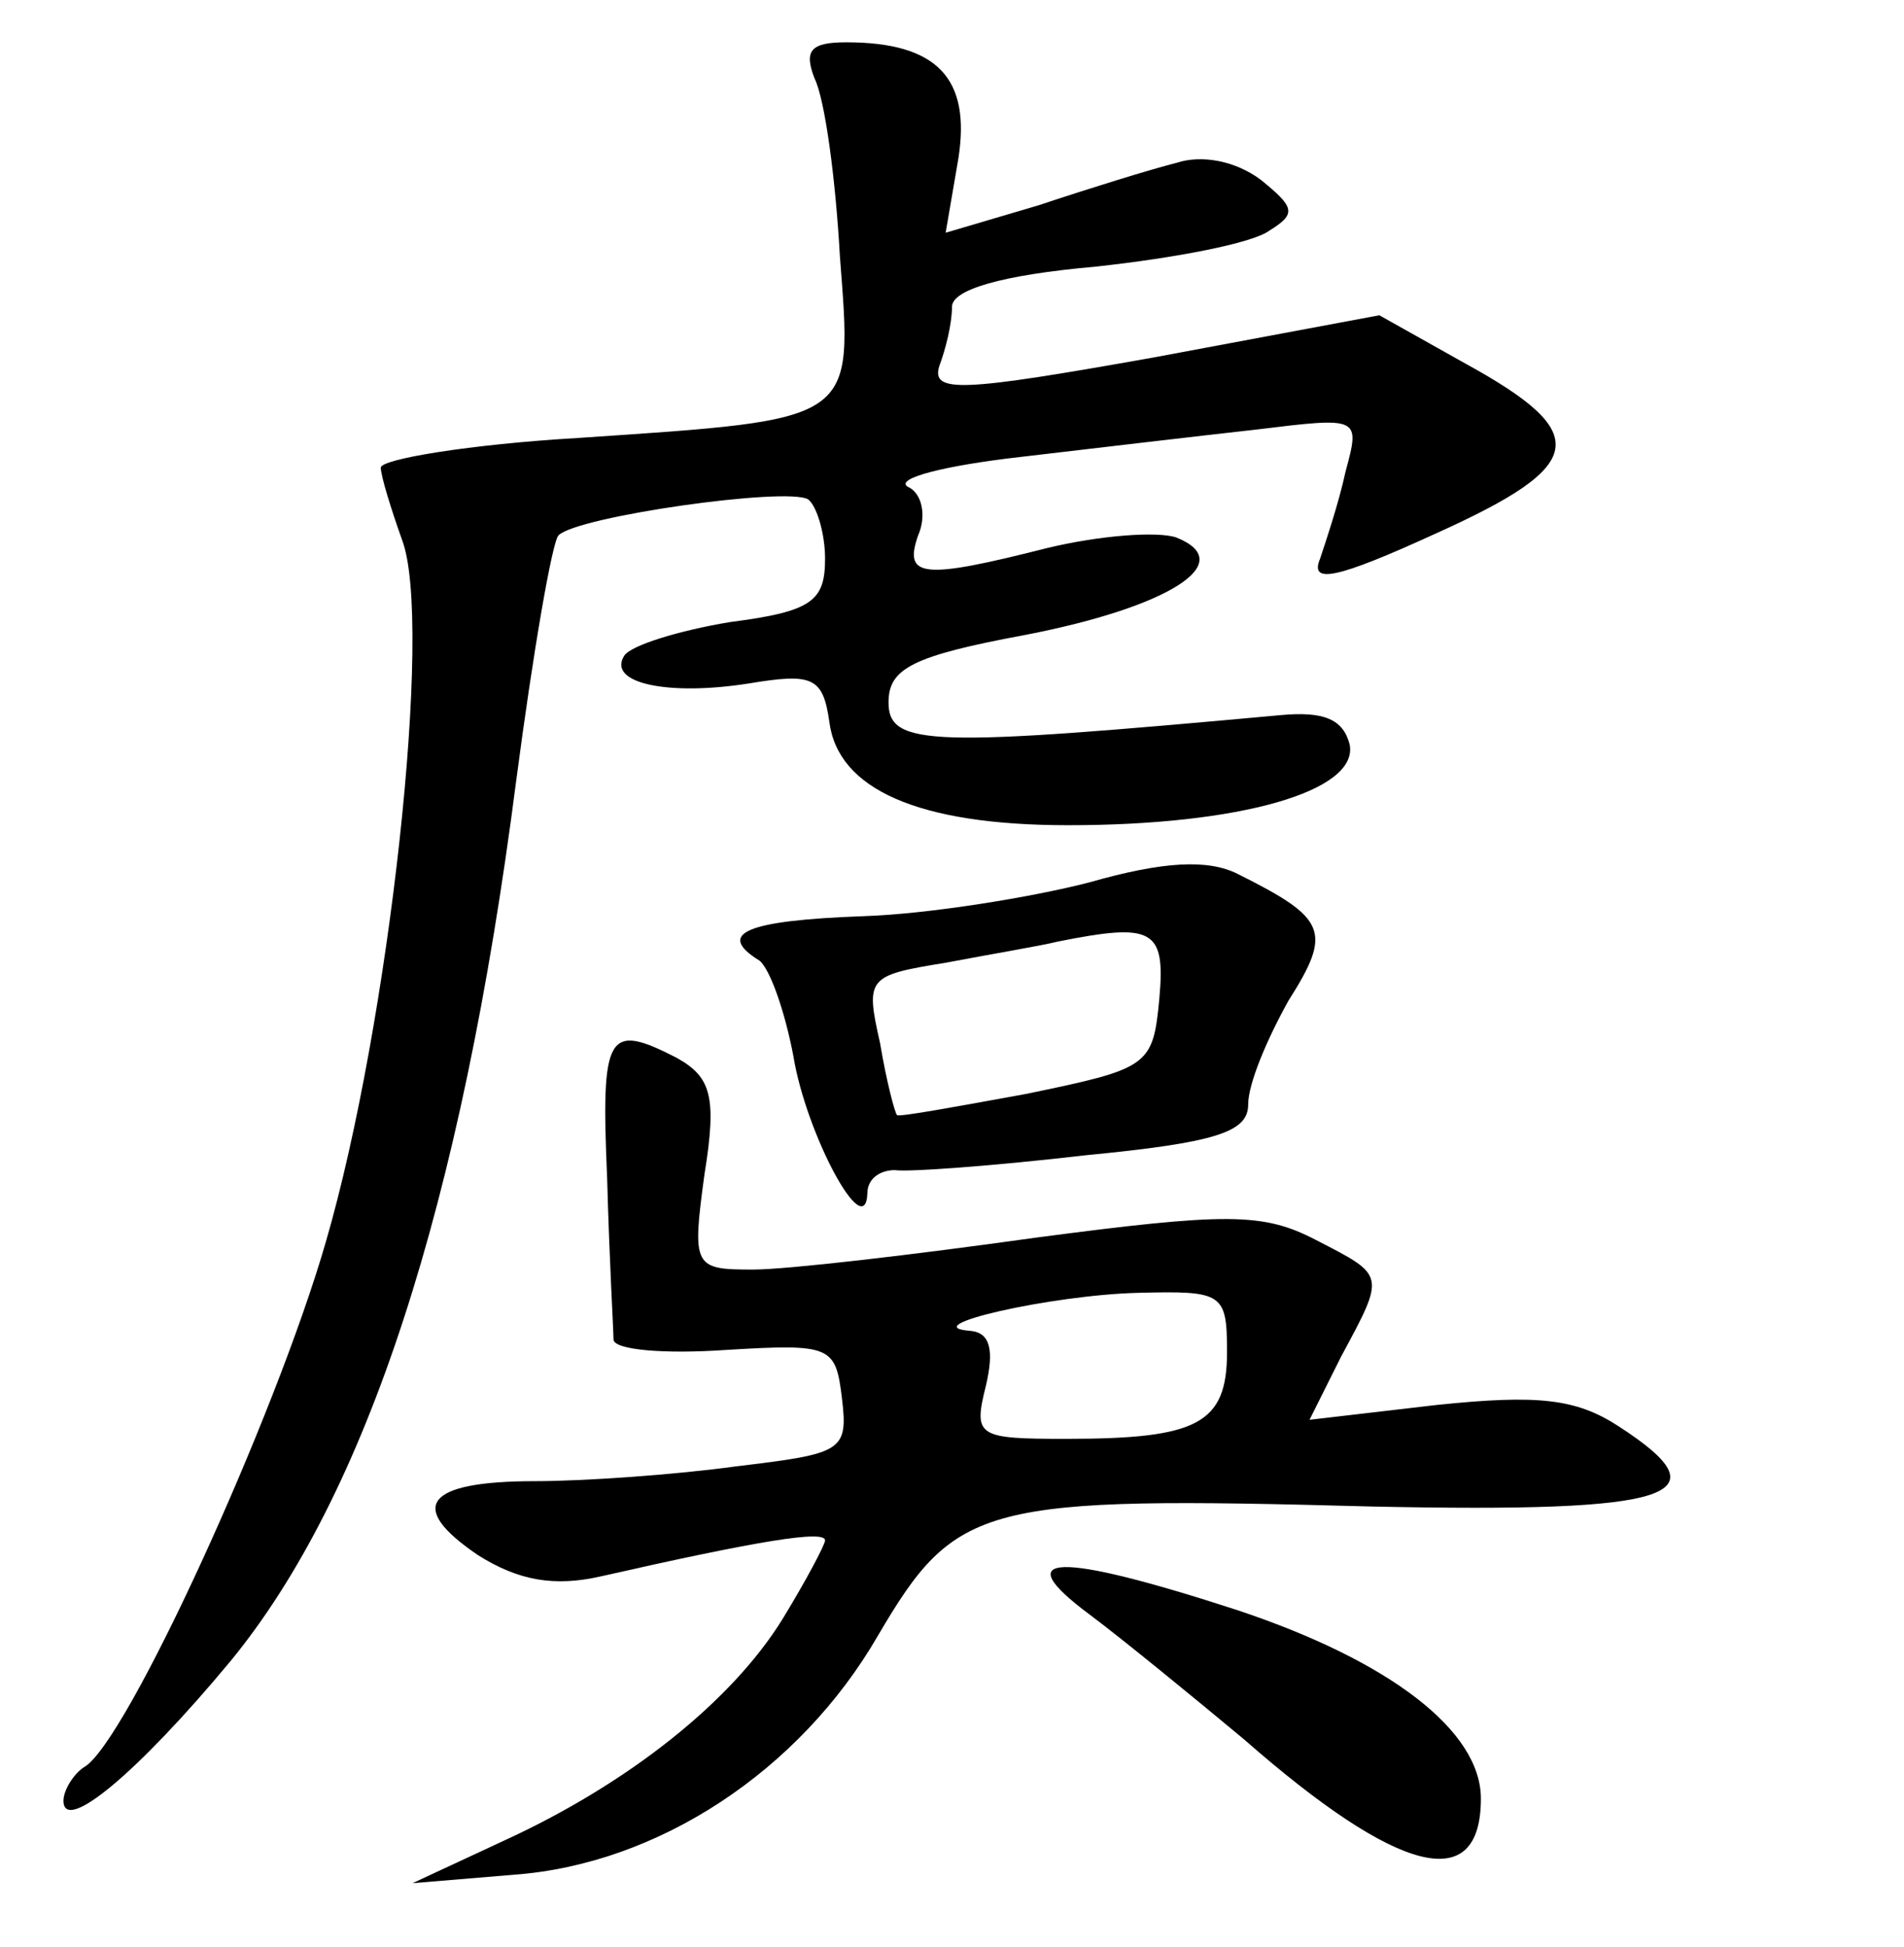 <?xml version="1.0" standalone="no"?>
<!DOCTYPE svg PUBLIC "-//W3C//DTD SVG 20010904//EN"
 "http://www.w3.org/TR/2001/REC-SVG-20010904/DTD/svg10.dtd">
<svg version="1.0" xmlns="http://www.w3.org/2000/svg"
 width="90pt" height="92pt" viewBox="0 0 90 92"
 preserveAspectRatio="xMidYMid meet">
<g transform="translate(0,92) scale(0.1,-0.1)"
fill="#000000" stroke="none">
<path d="M385 883 c5 -10 10 -48 12 -84 6 -79 9 -77 -124 -86 -51 -3 -93 -10
-93 -14 0 -4 5 -20 10 -34 15 -39 -6 -229 -36 -332 -24 -83 -94 -236 -114
-248 -5 -3 -10 -11 -10 -16 0 -16 35 13 79 66 64 78 109 214 135 416 8 61 17
113 20 116 9 9 108 23 118 17 4 -3 8 -16 8 -28 0 -20 -6 -25 -45 -30 -24 -4
-47 -11 -50 -16 -8 -13 21 -19 59 -13 30 5 35 3 38 -18 4 -32 42 -49 113 -49
81 0 137 16 133 38 -3 12 -12 16 -33 14 -164 -15 -185 -15 -185 6 0 16 11 22
65 32 67 13 101 34 71 46 -9 3 -36 1 -61 -5 -59 -15 -68 -14 -61 6 4 9 2 20
-5 23 -6 4 18 10 53 14 34 4 85 10 112 13 49 6 49 6 42 -20 -3 -14 -9 -32 -12
-41 -5 -12 7 -10 55 12 71 32 74 47 14 80 l-41 23 -107 -20 c-90 -16 -105 -17
-101 -4 3 8 6 20 6 28 0 8 23 15 68 19 37 4 74 11 82 17 13 8 12 11 -4 24 -12
9 -28 12 -40 8 -12 -3 -41 -12 -65 -20 l-44 -13 6 35 c6 38 -10 55 -53 55 -17
0 -20 -4 -15 -17z"/>
<path d="M515 503 c-27 -7 -76 -15 -107 -16 -55 -2 -70 -8 -49 -21 5 -4 12
-24 16 -45 6 -37 34 -89 35 -65 0 7 6 11 13 11 6 -1 47 2 90 7 62 6 77 11 77
24 0 10 9 31 19 49 21 33 18 39 -24 60 -14 7 -35 6 -70 -4z m33 -55 c-3 -32
-5 -33 -63 -45 -33 -6 -60 -11 -61 -10 -1 1 -5 16 -8 34 -7 31 -6 32 31 38 21
4 45 8 53 10 45 9 51 6 48 -27z"/>
<path d="M287 363 c1 -38 3 -72 3 -76 0 -5 24 -7 53 -5 50 3 52 2 55 -23 3
-25 0 -26 -50 -32 -29 -4 -72 -7 -95 -7 -52 0 -61 -12 -27 -35 19 -12 36 -15
58 -10 75 17 106 22 106 17 0 -2 -9 -19 -20 -37 -24 -39 -73 -78 -132 -105
l-43 -20 48 4 c68 5 135 49 172 113 37 63 49 66 234 61 143 -3 167 5 116 38
-20 13 -38 15 -86 10 l-60 -7 15 30 c21 39 21 38 -12 55 -25 13 -42 13 -133 1
-57 -8 -117 -15 -133 -15 -28 0 -29 1 -23 45 6 37 3 46 -13 55 -33 17 -36 12
-33 -57z m293 -82 c0 -34 -14 -41 -76 -41 -42 0 -44 1 -38 25 4 17 2 25 -7 26
-28 2 38 17 79 18 40 1 42 0 42 -28z"/>
<path d="M515 157 c16 -12 49 -39 73 -59 73 -64 112 -74 112 -28 0 32 -43 65
-115 89 -86 28 -109 27 -70 -2z"/>
</g>
</svg>
